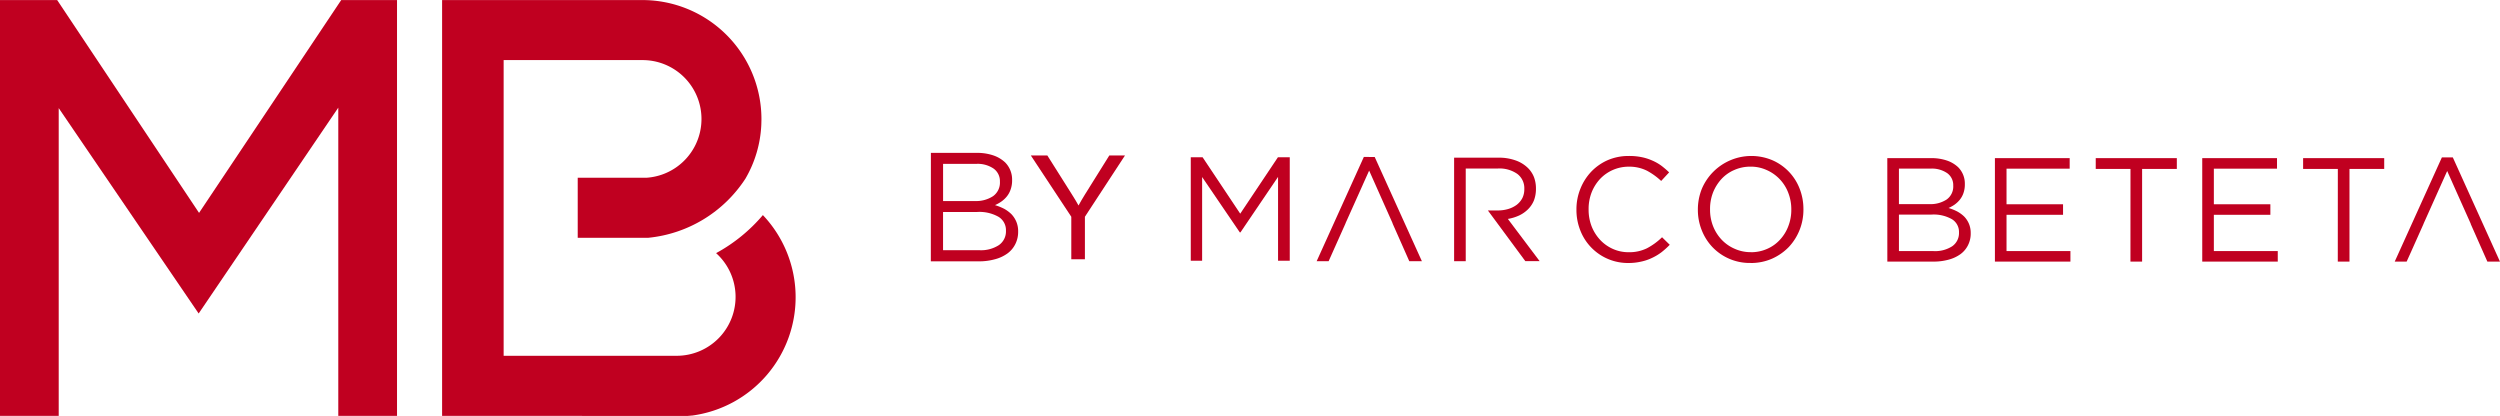 <svg xmlns="http://www.w3.org/2000/svg" width="240.454" height="40" viewBox="0 0 240.454 40">
  <g id="Grupo_9" data-name="Grupo 9" transform="translate(-113.089 -468.983)">
    <path id="Trazado_2" data-name="Trazado 2" d="M762.1,531.93a3.02,3.02,0,0,0,1.79-.465,1.537,1.537,0,0,0,.653-1.312v-.026a1.429,1.429,0,0,0-.667-1.257,3.559,3.559,0,0,0-1.976-.453h-3.133v3.512Zm-.393-4.518a2.827,2.827,0,0,0,1.65-.445,1.529,1.529,0,0,0,.633-1.325v-.034a1.41,1.41,0,0,0-.573-1.17,2.6,2.6,0,0,0-1.629-.44h-3.022v3.414Zm-4.059-4.424h4.225a4.576,4.576,0,0,1,1.509.233,2.949,2.949,0,0,1,1.084.645,2.226,2.226,0,0,1,.64,1.591v.033a2.478,2.478,0,0,1-.134.859,2.1,2.1,0,0,1-.359.65,2.585,2.585,0,0,1-.5.466,3.52,3.52,0,0,1-.574.319,4.866,4.866,0,0,1,.833.334,3.083,3.083,0,0,1,.673.492,2.286,2.286,0,0,1,.449.678,2.25,2.25,0,0,1,.176.906v.025a2.456,2.456,0,0,1-.261,1.145,2.382,2.382,0,0,1-.725.86,3.477,3.477,0,0,1-1.145.531,5.459,5.459,0,0,1-1.477.185h-4.411Z" transform="translate(-463.035 -38.796)" fill="#c00020"/>
    <path id="Trazado_3" data-name="Trazado 3" d="M794.4,522.988h7.191V524h-6.074v3.427h5.436v1.011h-5.436v3.492h6.146v1.01H794.4Z" transform="translate(-489.437 -38.796)" fill="#c00020"/>
    <path id="Trazado_4" data-name="Trazado 4" d="M832.183,524.025h-3.342v-1.037h7.8v1.037h-3.34v8.915h-1.122Z" transform="translate(-514.181 -38.796)" fill="#c00020"/>
    <path id="Trazado_5" data-name="Trazado 5" d="M865.217,522.988h7.191V524h-6.074v3.427h5.436v1.011h-5.436v3.492h6.147v1.01h-7.263Z" transform="translate(-540.313 -38.796)" fill="#c00020"/>
    <path id="Trazado_6" data-name="Trazado 6" d="M903.008,524.025h-3.34v-1.037h7.8v1.037h-3.34v8.915h-1.125Z" transform="translate(-565.062 -38.796)" fill="#c00020"/>
    <path id="Trazado_7" data-name="Trazado 7" d="M935.491,522.731l-4.537,10.025H932.1l.415-.919,1.216-2.72h-.006l1.647-3.677.053-.119.575-1.28.647,1.453.02.046,1.6,3.578h-.013l.448,1.011h0l1.164,2.628h1.211l-4.536-10.025Z" transform="translate(-587.537 -38.611)" fill="#c00020"/>
    <path id="Trazado_8" data-name="Trazado 8" d="M519.77,522.69h1.138l3.619,5.428,3.626-5.428h1.138v9.952h-1.126v-8.063l-3.617,5.337h-.061l-3.625-5.325v8.051H519.77Z" transform="translate(-292.151 -38.582)" fill="#c00020"/>
    <path id="Trazado_9" data-name="Trazado 9" d="M656.481,532.552a4.909,4.909,0,0,1-4.612-3.114,5.31,5.31,0,0,1-.379-2.01V527.4a5.239,5.239,0,0,1,.379-1.987,5.164,5.164,0,0,1,1.045-1.645,4.955,4.955,0,0,1,1.589-1.11,5.048,5.048,0,0,1,2.023-.4,5.885,5.885,0,0,1,1.229.112,4.921,4.921,0,0,1,1.012.32,4.5,4.5,0,0,1,.872.491,8.244,8.244,0,0,1,.765.654l-.765.825a6.471,6.471,0,0,0-1.371-.987,3.806,3.806,0,0,0-1.756-.386,3.781,3.781,0,0,0-2.754,1.185,4.147,4.147,0,0,0-.812,1.3,4.394,4.394,0,0,0-.286,1.6v.027a4.441,4.441,0,0,0,.286,1.616,4.111,4.111,0,0,0,.812,1.3,3.779,3.779,0,0,0,1.225.878,3.634,3.634,0,0,0,1.529.321,3.84,3.84,0,0,0,1.763-.38,6.3,6.3,0,0,0,1.449-1.059l.74.725a7.569,7.569,0,0,1-.8.72,4.949,4.949,0,0,1-.908.544,4.581,4.581,0,0,1-1.037.353,5.376,5.376,0,0,1-1.235.134" transform="translate(-386.776 -38.273)" fill="#c00020"/>
    <path id="Trazado_10" data-name="Trazado 10" d="M698.062,531.514a3.776,3.776,0,0,0,1.569-.321,3.613,3.613,0,0,0,1.231-.878,3.948,3.948,0,0,0,.8-1.29,4.326,4.326,0,0,0,.293-1.6V527.4a4.337,4.337,0,0,0-.293-1.6,3.889,3.889,0,0,0-2.063-2.183,3.685,3.685,0,0,0-1.568-.333,3.8,3.8,0,0,0-1.569.326,3.622,3.622,0,0,0-1.231.871,4.273,4.273,0,0,0-.805,1.29,4.377,4.377,0,0,0-.287,1.6v.027a4.344,4.344,0,0,0,.287,1.6,4.087,4.087,0,0,0,.817,1.3,3.812,3.812,0,0,0,1.245.878,3.748,3.748,0,0,0,1.571.334m-.027,1.038a4.947,4.947,0,0,1-3.667-1.531,5.027,5.027,0,0,1-1.032-1.637,5.244,5.244,0,0,1-.365-1.956V527.4a5.336,5.336,0,0,1,.373-1.962,5.178,5.178,0,0,1,6.787-2.774,4.9,4.9,0,0,1,2.633,2.753,5.351,5.351,0,0,1,.359,1.957.02.02,0,0,1,0,.027,5.219,5.219,0,0,1-1.4,3.606,5.13,5.13,0,0,1-1.61,1.125,5.037,5.037,0,0,1-2.076.42" transform="translate(-416.575 -38.273)" fill="#c00020"/>
    <path id="Trazado_11" data-name="Trazado 11" d="M564.324,531.694l1.217-2.721h-.007l1.649-3.675.052-.12.576-1.28.647,1.451.02.045,1.594,3.58h-.012l.449,1.01h0l1.163,2.628h1.212l-4.539-10.025H567.3l-4.537,10.025h1.151Z" transform="translate(-323.035 -38.507)" fill="#c00020"/>
    <path id="Trazado_12" data-name="Trazado 12" d="M614.879,528.735a4.279,4.279,0,0,0,1.085-.332,3.062,3.062,0,0,0,.857-.6,2.55,2.55,0,0,0,.567-.851,3.1,3.1,0,0,0,.193-1.119v-.026a3.089,3.089,0,0,0-.193-1.1,2.542,2.542,0,0,0-.572-.865,3.189,3.189,0,0,0-1.185-.732,4.671,4.671,0,0,0-1.643-.266H609.71V532.8h1.118v-8.914h3.08a2.987,2.987,0,0,1,1.881.519,1.719,1.719,0,0,1,.673,1.442v.029a1.916,1.916,0,0,1-.192.863,1.978,1.978,0,0,1-.541.639,2.616,2.616,0,0,1-.811.4,3.507,3.507,0,0,1-1.024.142h-.935l3.6,4.875h1.377Z" transform="translate(-356.762 -38.695)" fill="#c00020"/>
    <path id="Trazado_13" data-name="Trazado 13" d="M435.679,530.556a3.154,3.154,0,0,0,1.873-.487,1.6,1.6,0,0,0,.684-1.372v-.027a1.5,1.5,0,0,0-.7-1.317,3.713,3.713,0,0,0-2.07-.474h-3.28v3.677Zm-.411-4.729a2.964,2.964,0,0,0,1.727-.468,1.6,1.6,0,0,0,.661-1.386v-.034a1.479,1.479,0,0,0-.6-1.227,2.723,2.723,0,0,0-1.705-.458h-3.162v3.574Zm-4.251-4.632h4.425a4.794,4.794,0,0,1,1.58.243,3.119,3.119,0,0,1,1.137.676,2.332,2.332,0,0,1,.669,1.666v.035a2.561,2.561,0,0,1-.142.9,2.169,2.169,0,0,1-.375.682,2.606,2.606,0,0,1-.529.489,3.631,3.631,0,0,1-.6.334,5.277,5.277,0,0,1,.871.348,3.267,3.267,0,0,1,.7.514,2.407,2.407,0,0,1,.472.712,2.344,2.344,0,0,1,.184.948v.028a2.592,2.592,0,0,1-.273,1.2,2.466,2.466,0,0,1-.759.9,3.6,3.6,0,0,1-1.2.557,5.707,5.707,0,0,1-1.548.2h-4.619Z" transform="translate(-228.393 -37.508)" fill="#c00020"/>
    <path id="Trazado_14" data-name="Trazado 14" d="M474.207,522.089l-3.853,5.892v4.086h-1.309v-4.086l-3.89-5.892h1.588l2.352,3.728c.269.424.483.784.645,1.082.17-.318.375-.668.614-1.053l2.346-3.758Z" transform="translate(-252.917 -38.15)" fill="#c00020"/>
    <path id="Trazado_15" data-name="Trazado 15" d="M145.906,469l-13.672,20.469L118.588,469h-5.5V508.99h5.648v-29.6l13.46,19.756,13.43-19.8V508.99h5.649V469Z" transform="translate(0 -0.01)" fill="#c00020"/>
    <path id="Trazado_16" data-name="Trazado 16" d="M294.94,489.663a15.748,15.748,0,0,1-4.506,3.667,5.664,5.664,0,0,1-3.791,9.873H270V474.763h13.348a5.664,5.664,0,0,1,.4,11.315h-6.623v5.777h6.694l.08,0a12.626,12.626,0,0,0,9.372-5.713l.011-.021a11.281,11.281,0,0,0,1.5-5.107s.014-.412.014-.581a11.455,11.455,0,0,0-11.442-11.444H264.081v39.99l23.6.01.4-.037.045,0a11.483,11.483,0,0,0,6.811-19.278" transform="translate(-108.47 0)" fill="#c00020"/>
  </g>
</svg>
